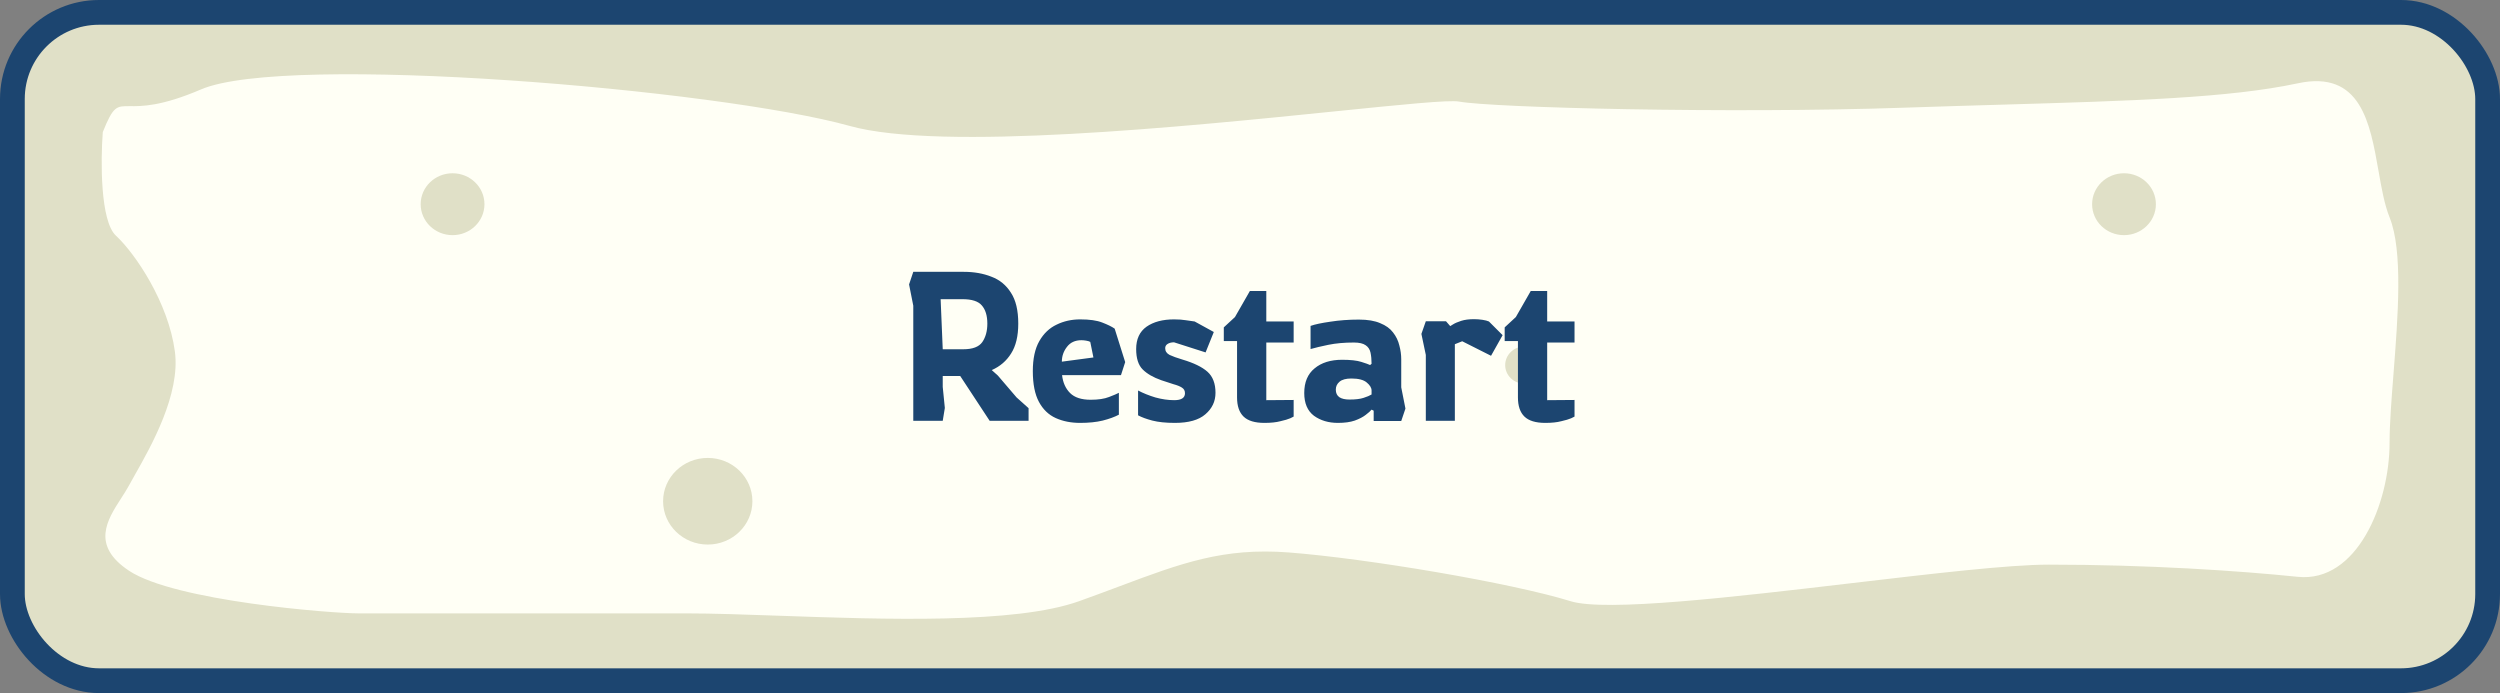 <svg width="202" height="56" viewBox="0 0 202 56" fill="none" xmlns="http://www.w3.org/2000/svg">
<rect x="0" y="0" width="202" height="56" fill="#808080" stroke="none"/>
<rect x="1" y="1" width="200" height="54" rx="7" fill="#FFFFF5"/>
<path fill-rule="evenodd" clip-rule="evenodd" d="M8 1C4.134 1 1 4.134 1 8V48C1 51.866 4.134 55 8 55H194C197.866 55 201 51.866 201 48V8C201 4.134 197.866 1 194 1H8ZM8.306 10.669C8.13 12.967 8.094 17.857 9.365 19.038C10.953 20.515 13.6 24.454 14.13 28.392C14.594 31.842 12.214 36.046 10.905 38.36C10.719 38.688 10.555 38.978 10.424 39.222C10.247 39.551 10.027 39.892 9.799 40.246C8.659 42.012 7.335 44.063 10.424 46.115C14.13 48.576 26.836 49.561 28.954 49.561H55.425C57.538 49.561 60.145 49.653 62.974 49.752C71.49 50.052 82.025 50.424 87.191 48.576C88.349 48.162 89.416 47.762 90.421 47.386C95.395 45.522 98.848 44.228 104.133 44.638C110.486 45.13 122.134 47.099 126.899 48.576C129.74 49.457 140.11 48.237 149.704 47.108C156.201 46.344 162.341 45.622 165.547 45.622C173.489 45.622 180.901 46.115 185.666 46.607C190.43 47.099 193.078 40.699 193.078 35.776C193.078 34.246 193.231 32.288 193.395 30.198C193.758 25.562 194.172 20.276 193.078 17.562C192.662 16.532 192.428 15.198 192.185 13.817C191.5 9.919 190.748 5.641 185.666 6.731C180.125 7.92 172.184 8.152 161.841 8.454C159.335 8.527 156.688 8.604 153.9 8.7C139.605 9.193 120.546 8.7 117.898 8.208C117.096 8.059 113.233 8.452 107.942 8.99C95.769 10.229 76.042 12.236 68.661 10.177C58.073 7.223 23.13 4.27 16.247 7.223C13.039 8.6 11.441 8.587 10.489 8.578C9.398 8.569 9.154 8.567 8.306 10.669Z" fill="#E0E0C7"/>
<rect x="1" y="1" width="200" height="54" rx="7" stroke="#1C4570" stroke-width="2" stroke-linecap="round"/>
<ellipse cx="36.567" cy="16.5" rx="2.577" ry="2.5" fill="#E0E0C7"/>
<ellipse cx="57.186" cy="40.5" rx="3.608" ry="3.5" fill="#E0E0C7"/>
<ellipse cx="171.619" cy="16.5" rx="2.577" ry="2.5" fill="#E0E0C7"/>
<ellipse cx="123.165" cy="29.5" rx="1.546" ry="1.5" fill="#E0E0C7"/>
<path d="M73.793 34V24.701L73.453 22.984L73.793 21.964H77.873C78.7 21.964 79.443 22.094 80.1 22.355C80.769 22.604 81.296 23.035 81.681 23.647C82.078 24.248 82.276 25.081 82.276 26.146C82.276 27.155 82.083 27.959 81.698 28.56C81.324 29.161 80.803 29.608 80.134 29.903L80.627 30.345L82.14 32.113L83.109 32.98V34H79.964L77.584 30.379H76.173V31.263L76.343 32.963L76.173 34H73.793ZM76.173 28.22H77.839C78.587 28.22 79.097 28.027 79.369 27.642C79.641 27.245 79.777 26.747 79.777 26.146C79.777 25.511 79.63 25.024 79.335 24.684C79.052 24.344 78.53 24.174 77.771 24.174H76.003L76.173 28.22ZM87.277 34.17C86.54 34.17 85.883 34.04 85.305 33.779C84.727 33.518 84.274 33.082 83.945 32.47C83.616 31.858 83.452 31.031 83.452 29.988C83.452 28.979 83.628 28.169 83.979 27.557C84.33 26.945 84.795 26.503 85.373 26.231C85.951 25.948 86.586 25.806 87.277 25.806C88.036 25.806 88.631 25.891 89.062 26.061C89.504 26.231 89.838 26.395 90.065 26.554L90.915 29.257L90.575 30.311H85.815C85.883 30.912 86.098 31.393 86.461 31.756C86.824 32.119 87.379 32.3 88.127 32.3C88.739 32.3 89.232 32.226 89.606 32.079C89.991 31.932 90.258 31.818 90.405 31.739V33.507C90.065 33.688 89.629 33.847 89.096 33.983C88.575 34.108 87.968 34.17 87.277 34.17ZM85.798 29.223L88.348 28.883L88.093 27.625C88.014 27.58 87.9 27.546 87.753 27.523C87.617 27.5 87.492 27.489 87.379 27.489C86.869 27.489 86.478 27.67 86.206 28.033C85.934 28.384 85.798 28.781 85.798 29.223ZM94.93 34.17C94.205 34.17 93.599 34.108 93.112 33.983C92.635 33.858 92.25 33.717 91.956 33.558V31.552C92.364 31.767 92.828 31.954 93.35 32.113C93.882 32.26 94.392 32.334 94.879 32.334C95.457 32.334 95.746 32.147 95.746 31.773C95.746 31.569 95.662 31.416 95.492 31.314C95.333 31.212 95.106 31.121 94.811 31.042C94.528 30.951 94.2 30.844 93.826 30.719C93.18 30.492 92.681 30.203 92.329 29.852C91.978 29.501 91.802 28.951 91.802 28.203C91.802 27.398 92.08 26.798 92.635 26.401C93.202 26.004 93.945 25.806 94.862 25.806C95.237 25.806 95.554 25.829 95.814 25.874C96.075 25.908 96.313 25.942 96.528 25.976L98.076 26.826L97.412 28.475L94.862 27.659C94.647 27.659 94.472 27.704 94.335 27.795C94.211 27.874 94.148 27.988 94.148 28.135C94.148 28.373 94.267 28.554 94.505 28.679C94.743 28.792 95.089 28.917 95.543 29.053C96.46 29.325 97.135 29.654 97.566 30.039C97.996 30.424 98.212 30.991 98.212 31.739C98.212 32.43 97.939 33.008 97.395 33.473C96.863 33.938 96.041 34.17 94.93 34.17ZM102.164 34.17C101.394 34.17 100.833 34 100.481 33.66C100.13 33.32 99.954 32.804 99.954 32.113V27.557H98.883V26.452L99.784 25.619L100.991 23.511H102.317V25.976H104.527V27.676H102.317V32.334L104.527 32.317V33.66C104.527 33.66 104.437 33.705 104.255 33.796C104.074 33.875 103.808 33.955 103.456 34.034C103.116 34.125 102.686 34.17 102.164 34.17ZM108.103 34.17C107.343 34.17 106.697 33.977 106.165 33.592C105.643 33.195 105.383 32.583 105.383 31.756C105.383 30.883 105.66 30.22 106.216 29.767C106.771 29.302 107.513 29.07 108.443 29.07C109.123 29.07 109.638 29.127 109.99 29.24C110.352 29.353 110.59 29.438 110.704 29.495L110.823 29.393C110.823 29.053 110.794 28.753 110.738 28.492C110.681 28.231 110.551 28.033 110.347 27.897C110.143 27.75 109.825 27.676 109.395 27.676C108.624 27.676 107.933 27.738 107.321 27.863C106.72 27.988 106.244 28.101 105.893 28.203V26.333C106.244 26.208 106.777 26.095 107.491 25.993C108.205 25.88 108.975 25.823 109.803 25.823C110.505 25.823 111.078 25.919 111.52 26.112C111.973 26.293 112.319 26.543 112.557 26.86C112.806 27.177 112.976 27.529 113.067 27.914C113.169 28.288 113.22 28.662 113.22 29.036V31.297L113.56 33.014L113.22 34.017H110.993V33.184L110.823 33.099C110.732 33.212 110.573 33.354 110.347 33.524C110.131 33.694 109.837 33.847 109.463 33.983C109.1 34.108 108.647 34.17 108.103 34.17ZM109.038 32.283C109.525 32.283 109.905 32.238 110.177 32.147C110.46 32.056 110.675 31.966 110.823 31.875V31.552C110.823 31.337 110.692 31.121 110.432 30.906C110.182 30.691 109.769 30.583 109.191 30.583C108.76 30.583 108.443 30.668 108.239 30.838C108.035 31.008 107.933 31.223 107.933 31.484C107.933 31.756 108.029 31.96 108.222 32.096C108.414 32.221 108.686 32.283 109.038 32.283ZM115.206 34V28.679L114.849 26.979L115.206 25.959H116.838L117.178 26.35C117.178 26.35 117.252 26.305 117.399 26.214C117.558 26.112 117.779 26.016 118.062 25.925C118.346 25.834 118.691 25.789 119.099 25.789C119.326 25.789 119.553 25.806 119.779 25.84C120.006 25.874 120.182 25.919 120.306 25.976L121.411 27.081L120.476 28.747L118.147 27.574L117.552 27.812V34H115.206ZM124.859 34.17C124.088 34.17 123.527 34 123.176 33.66C122.824 33.32 122.649 32.804 122.649 32.113V27.557H121.578V26.452L122.479 25.619L123.686 23.511H125.012V25.976H127.222V27.676H125.012V32.334L127.222 32.317V33.66C127.222 33.66 127.131 33.705 126.95 33.796C126.768 33.875 126.502 33.955 126.151 34.034C125.811 34.125 125.38 34.17 124.859 34.17Z" fill="#1C4570"/>
</svg>
